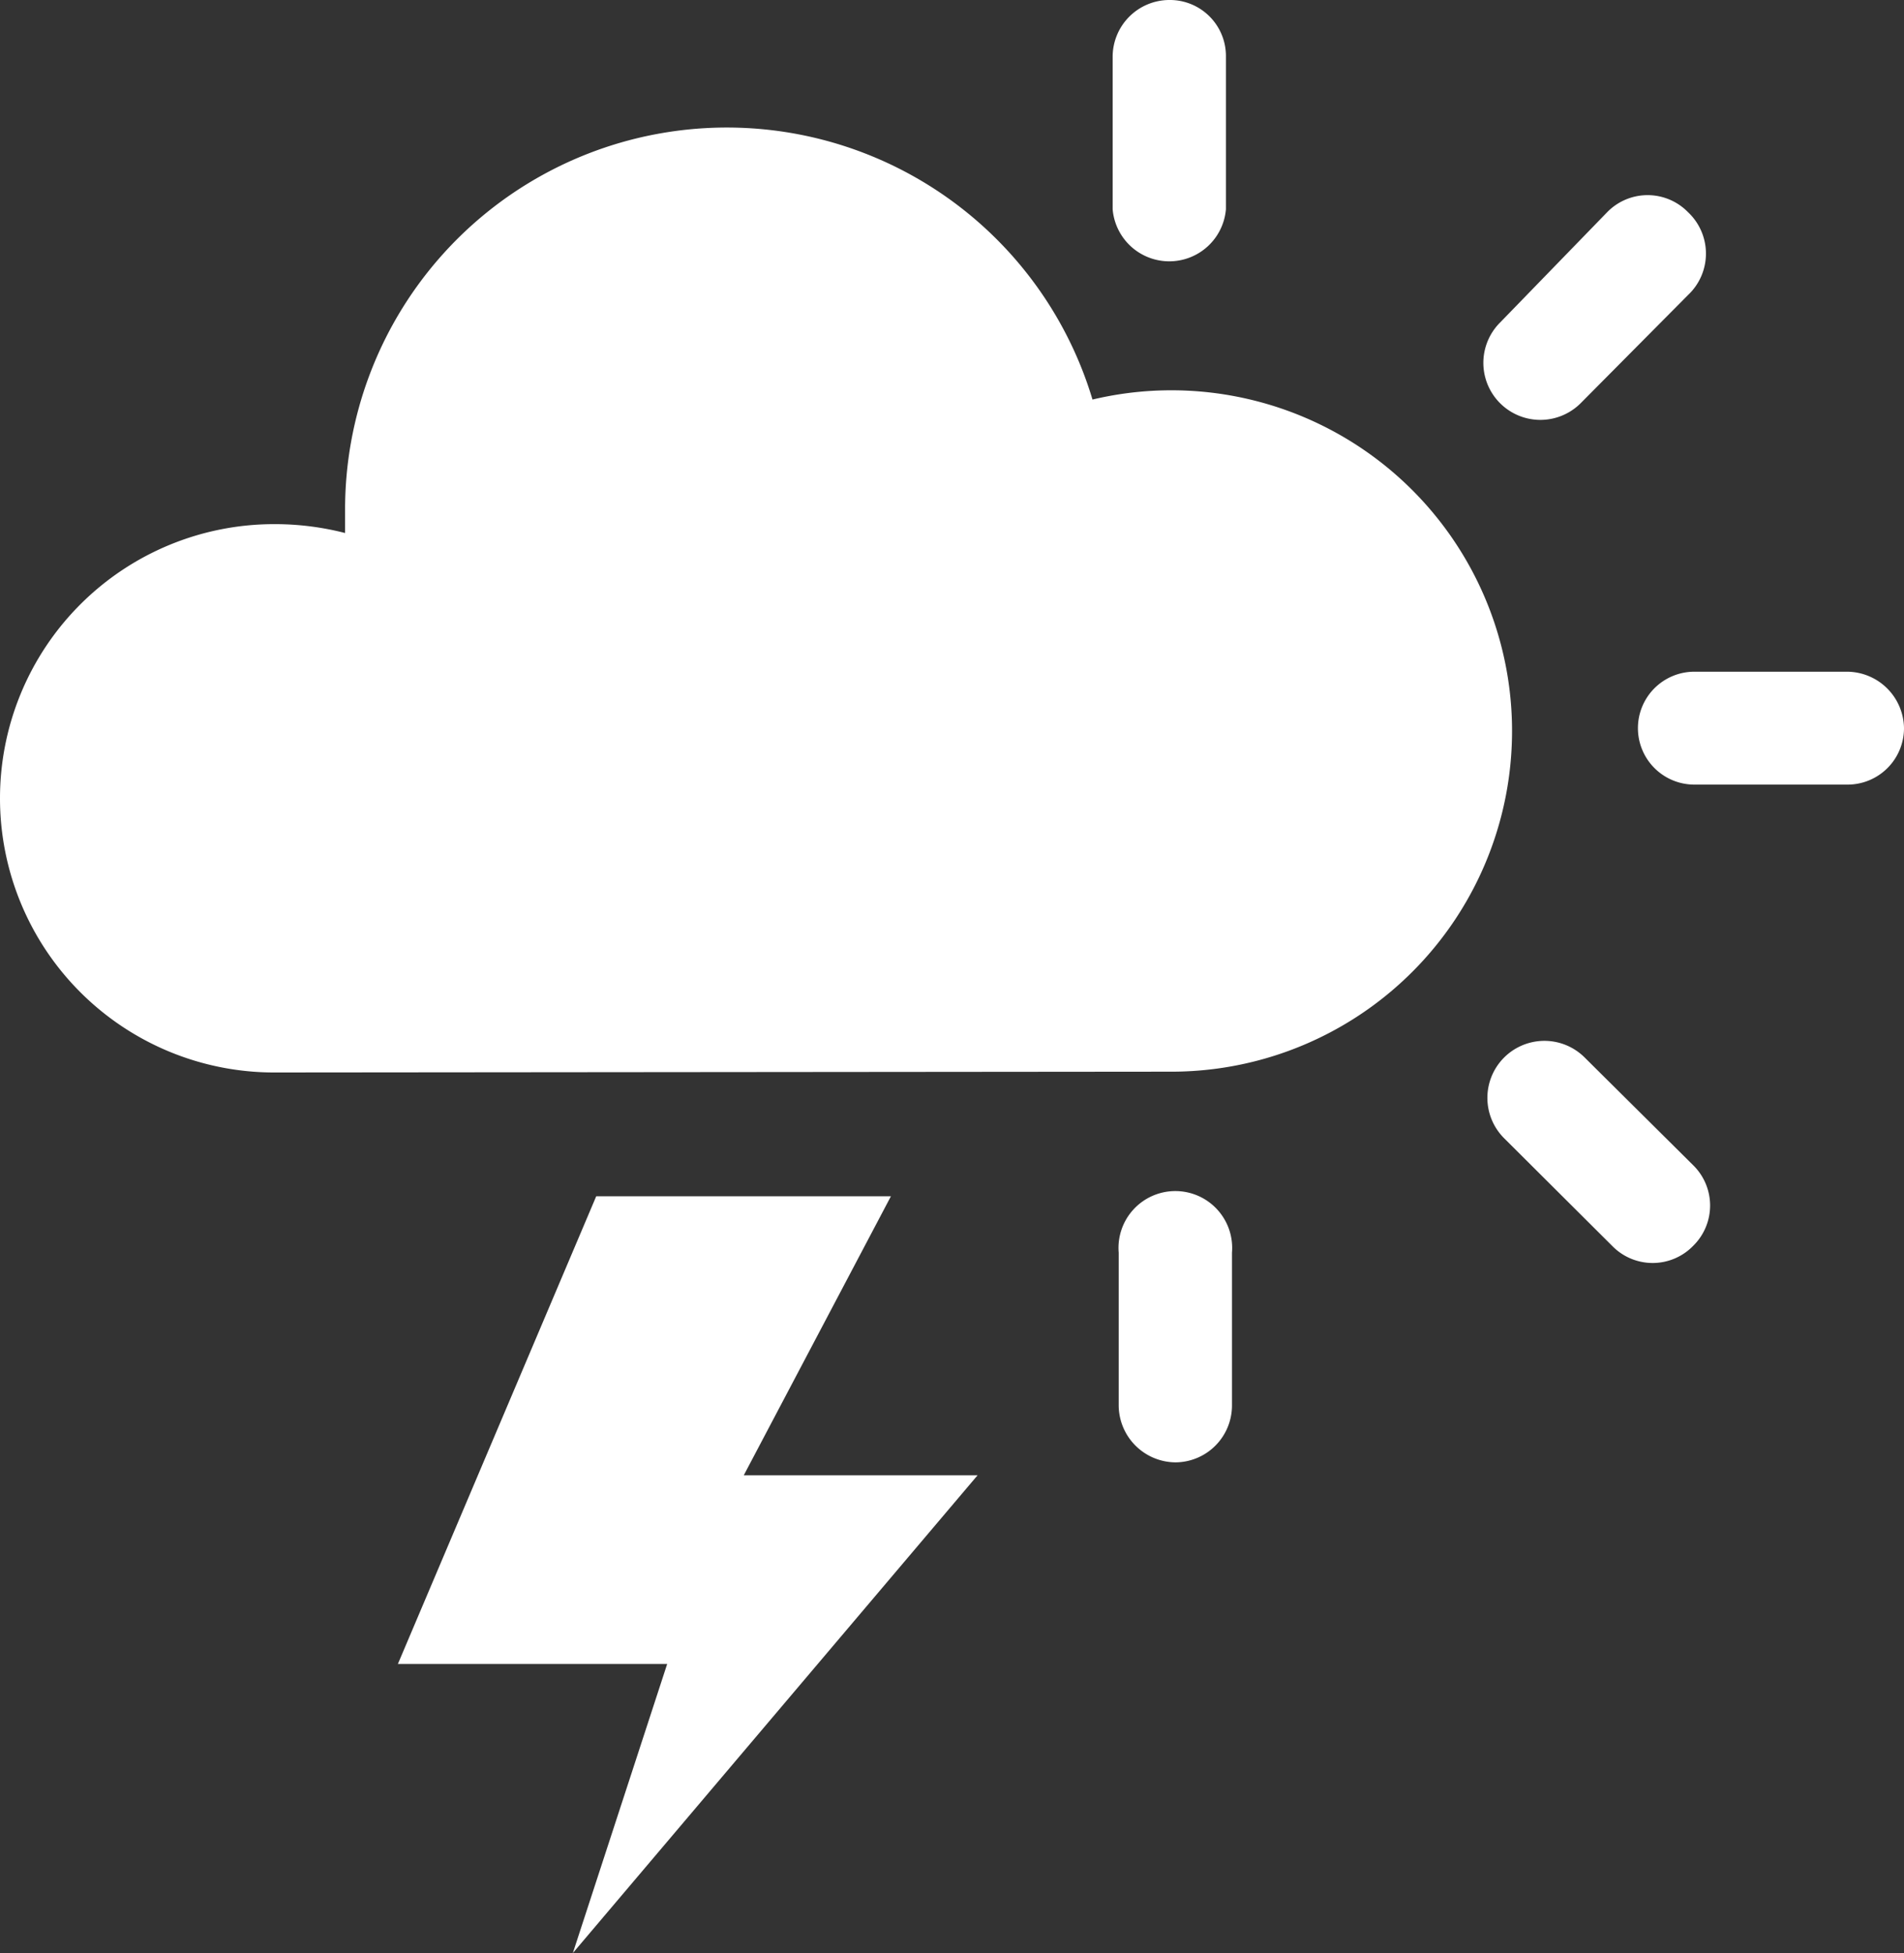 <svg xmlns="http://www.w3.org/2000/svg" viewBox="0 0 47.23 48.44"><rect x="0" y="0" width="47.23" height="48.44" fill="#333333" stroke="none"/><defs><style>.cls-1{fill:#fff;}</style></defs><g id="Layer_2" data-name="Layer 2"><g id="icons"><g id="sun_and_flashing" data-name="sun and flashing"><path class="cls-1" d="M29,0a1.41,1.41,0,0,0-1.4,1.41l0,3.78a1.41,1.41,0,0,0,2.81,0l0-3.78A1.39,1.39,0,0,0,29,0Z"/><path class="cls-1" d="M29.16,36.27a1.41,1.41,0,0,0,1.4-1.41V31.07a1.41,1.41,0,1,0-2.81,0v3.79A1.42,1.42,0,0,0,29.16,36.27Z"/><path class="cls-1" d="M47.23,18.06a1.42,1.42,0,0,0-1.41-1.4l-3.79,0a1.4,1.4,0,1,0,0,2.8h3.79A1.4,1.4,0,0,0,47.23,18.06Z"/><path class="cls-1" d="M42,30.9a1.4,1.4,0,0,0,0-2l-2.69-2.67a1.4,1.4,0,0,0-2,2L40,30.91A1.4,1.4,0,0,0,42,30.9Z"/><path class="cls-1" d="M41.87,5.26a1.4,1.4,0,0,0-2,0L37.21,8a1.41,1.41,0,1,0,2,2l2.66-2.68A1.41,1.41,0,0,0,41.87,5.26Z"/><path class="cls-1" d="M29,26.58a8.45,8.45,0,1,0-1.9-16.67A9.47,9.47,0,0,0,8.56,12.65c0,.19,0,.38,0,.57A7,7,0,0,0,6.8,13a6.8,6.8,0,0,0,0,13.6Z"/><polygon class="cls-1" points="14.79 29.67 22.1 29.67 18.45 36.59 24.25 36.59 14.21 48.44 16.55 41.27 9.87 41.27 14.79 29.67"/></g></g></g></svg>
